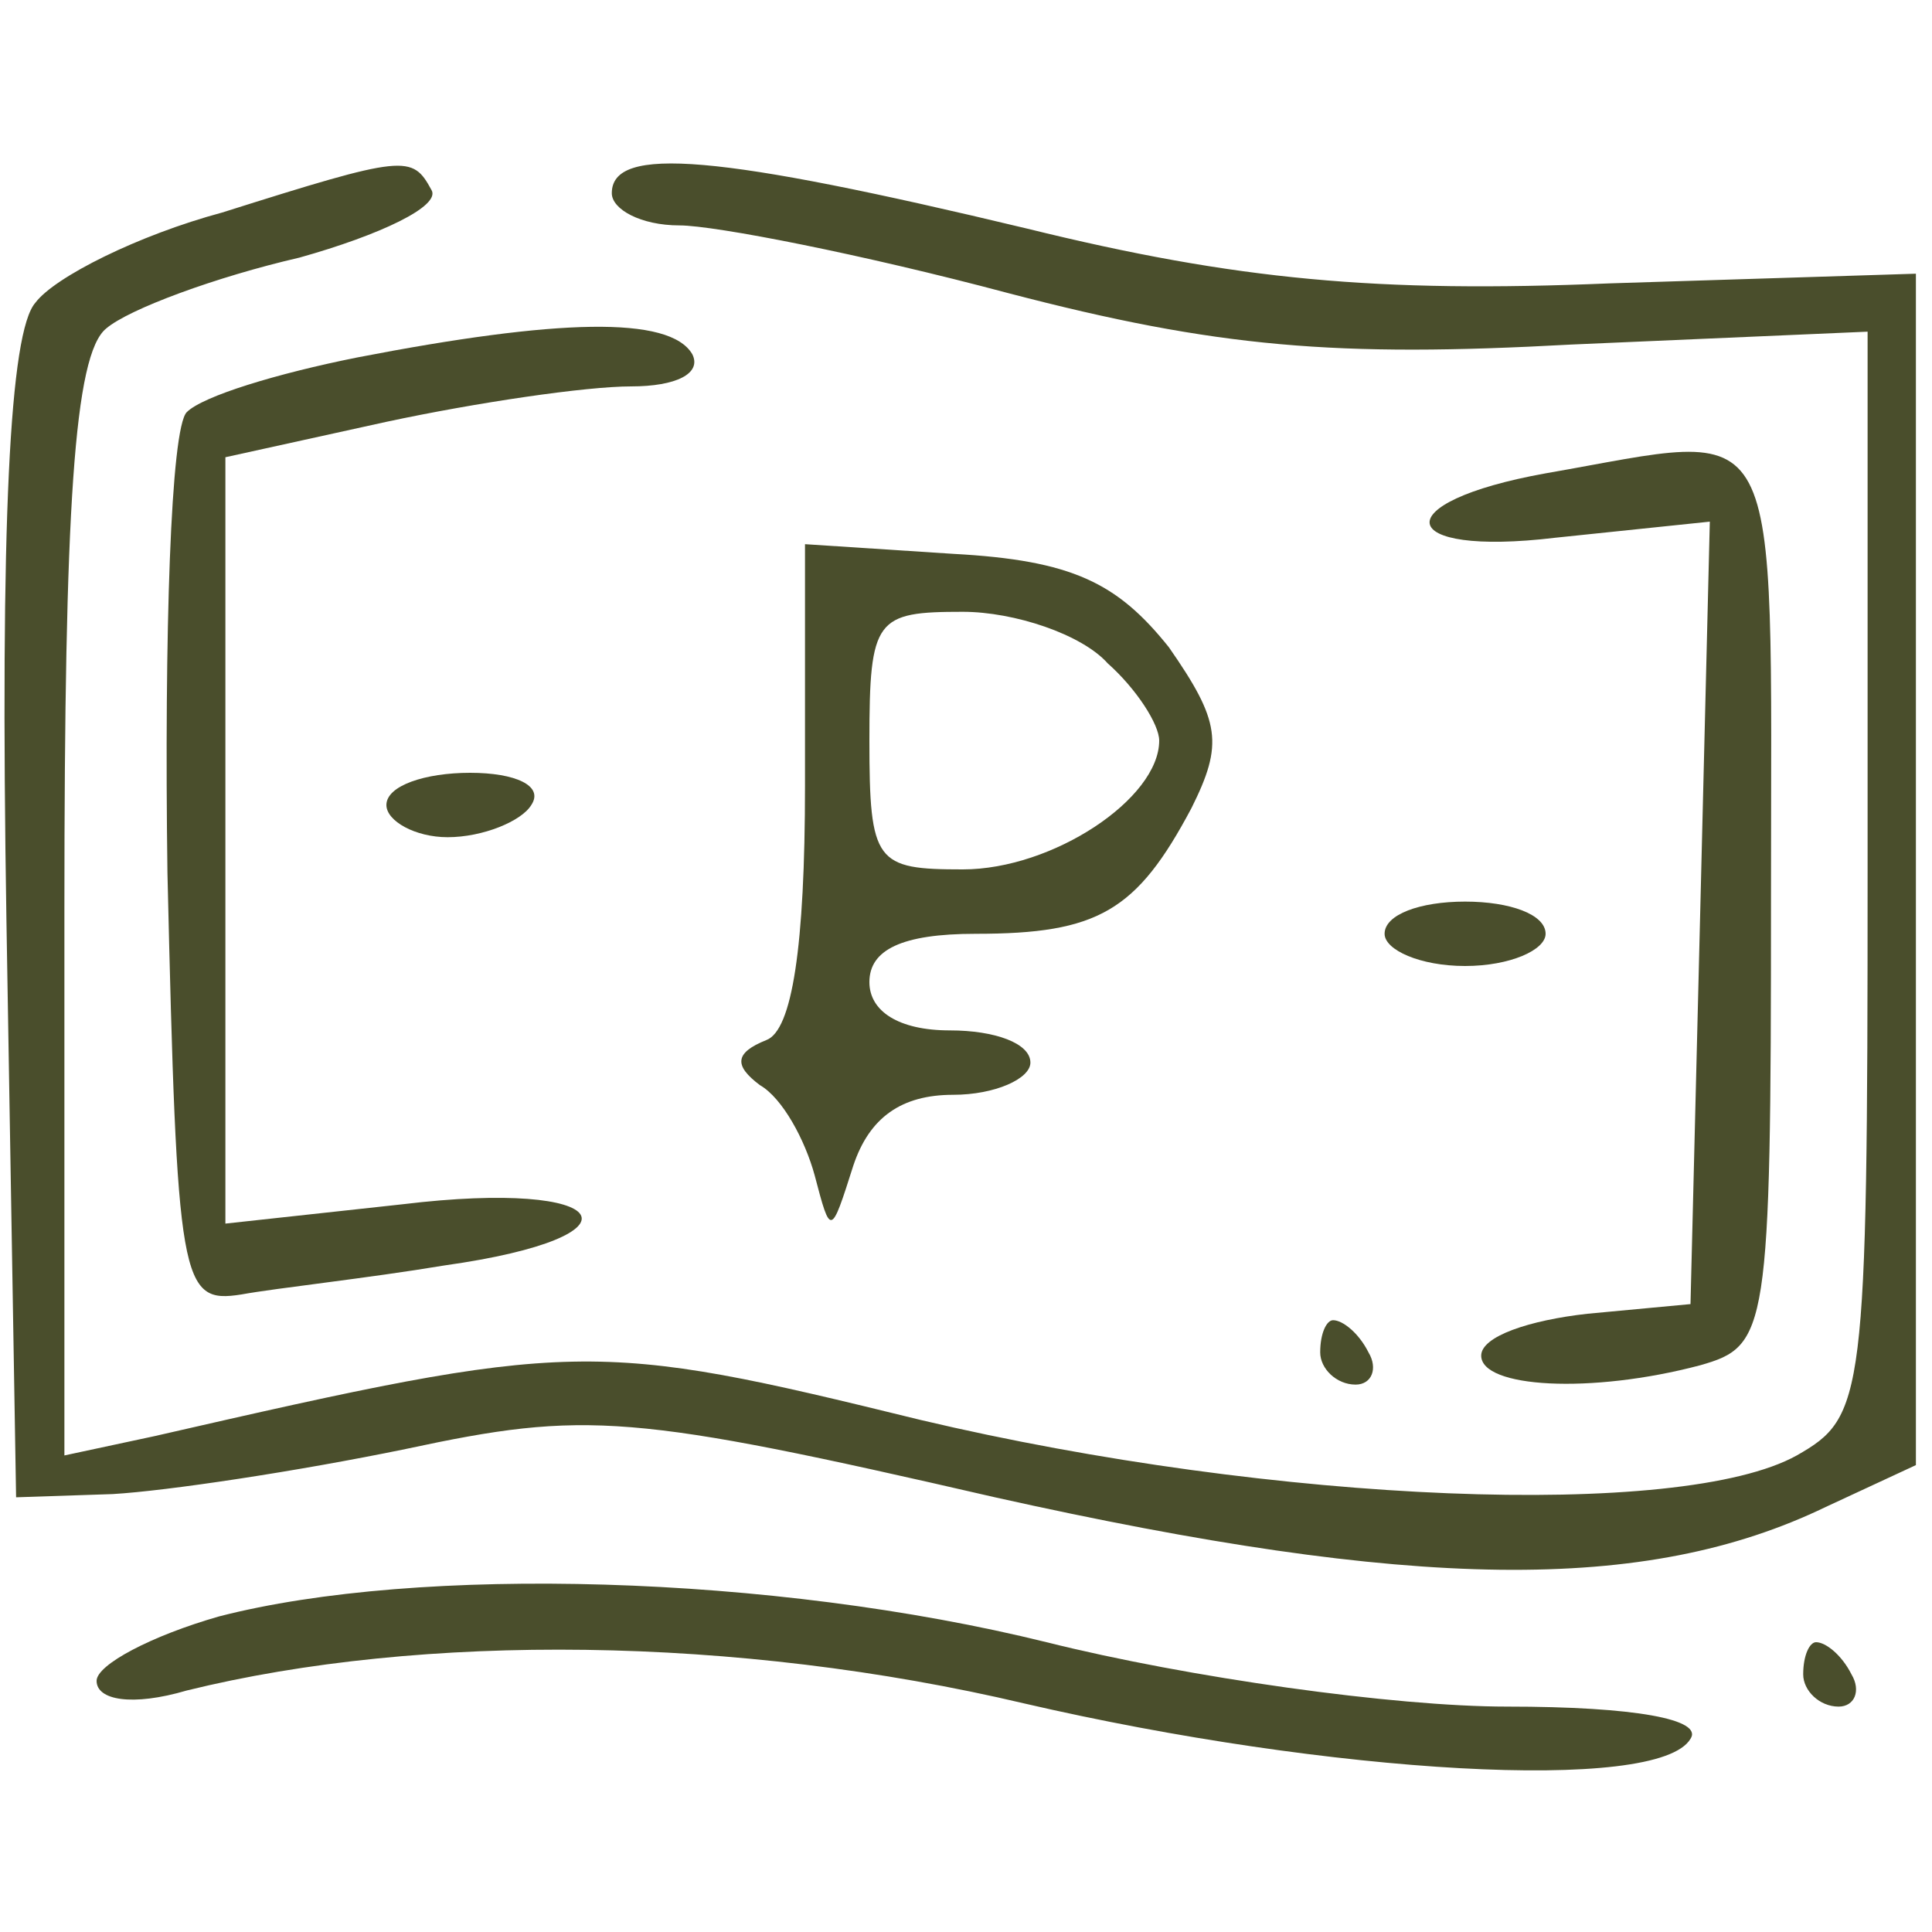 <svg version="1.0" xmlns="http://www.w3.org/2000/svg"
width="60pt" height="60pt" viewBox="0 0 60 60" preserveAspectRatio="xMidYMid meet">
<g transform="translate(0,60) scale(0.1,-0.1)"
fill="#4a4e2c" stroke="none">
<path d="M69 534 c-26 -7 -52 -20 -58 -28 -8 -9 -11 -68 -9 -192 l3 -179 30 1
c17 1 57 7 91 14 56 12 70 11 183 -15 130 -29 202 -30 258 -3 l28 13 0 185 0
185 -95 -3 c-72 -3 -116 1 -181 17 -96 23 -129 26 -129 11 0 -5 9 -10 21 -10
11 0 57 -9 102 -21 65 -17 102 -20 175 -16 l92 4 0 -168 c0 -164 -1 -169 -22
-181 -36 -20 -162 -15 -272 11 -102 25 -107 25 -238 -5 l-28 -6 0 170 c0 124
3 172 13 180 7 6 34 16 60 22 25 7 44 16 41 21 -6 11 -8 11 -65 -7z"/>
<path d="M111 489 c-25 -5 -48 -12 -53 -17 -5 -5 -7 -69 -6 -143 3 -128 4
-134 23 -131 11 2 39 5 63 9 64 9 53 27 -13 19 l-55 -6 0 119 0 119 50 11 c28
6 62 11 76 11 14 0 22 4 19 10 -7 12 -42 11 -104 -1z"/>
<path d="M480 453 c-50 -9 -47 -26 3 -20 l48 5 -3 -122 -3 -121 -32 -3 c-18
-2 -33 -7 -33 -13 0 -10 34 -12 68 -3 21 6 22 10 22 145 0 155 5 145 -70 132z"/>
<path d="M250 356 c0 -50 -4 -76 -12 -79 -10 -4 -10 -8 -2 -14 7 -4 14 -17 17
-28 5 -19 5 -19 12 3 5 15 15 22 31 22 13 0 24 5 24 10 0 6 -11 10 -25 10 -16
0 -25 6 -25 15 0 10 10 15 33 15 38 0 50 7 67 39 10 20 9 27 -7 50 -16 20 -30
27 -67 29 l-46 3 0 -75z m94 38 c9 -8 16 -19 16 -24 0 -18 -33 -40 -61 -40
-27 0 -29 2 -29 40 0 38 2 40 29 40 16 0 37 -7 45 -16z"/>
<path d="M120 350 c0 -5 9 -10 19 -10 11 0 23 5 26 10 4 6 -5 10 -19 10 -14 0
-26 -4 -26 -10z"/>
<path d="M430 310 c0 -5 11 -10 25 -10 14 0 25 5 25 10 0 6 -11 10 -25 10 -14
0 -25 -4 -25 -10z"/>
<path d="M410 180 c0 -5 5 -10 11 -10 5 0 7 5 4 10 -3 6 -8 10 -11 10 -2 0 -4
-4 -4 -10z"/>
<path d="M68 98 c-21 -6 -38 -15 -38 -20 0 -6 11 -8 28 -3 73 18 171 17 260
-4 95 -22 197 -28 207 -11 4 6 -17 10 -57 10 -35 0 -99 9 -143 20 -85 21 -195
24 -257 8z"/>
<path d="M560 80 c0 -5 5 -10 11 -10 5 0 7 5 4 10 -3 6 -8 10 -11 10 -2 0 -4
-4 -4 -10z"/>
</g>
</svg>
